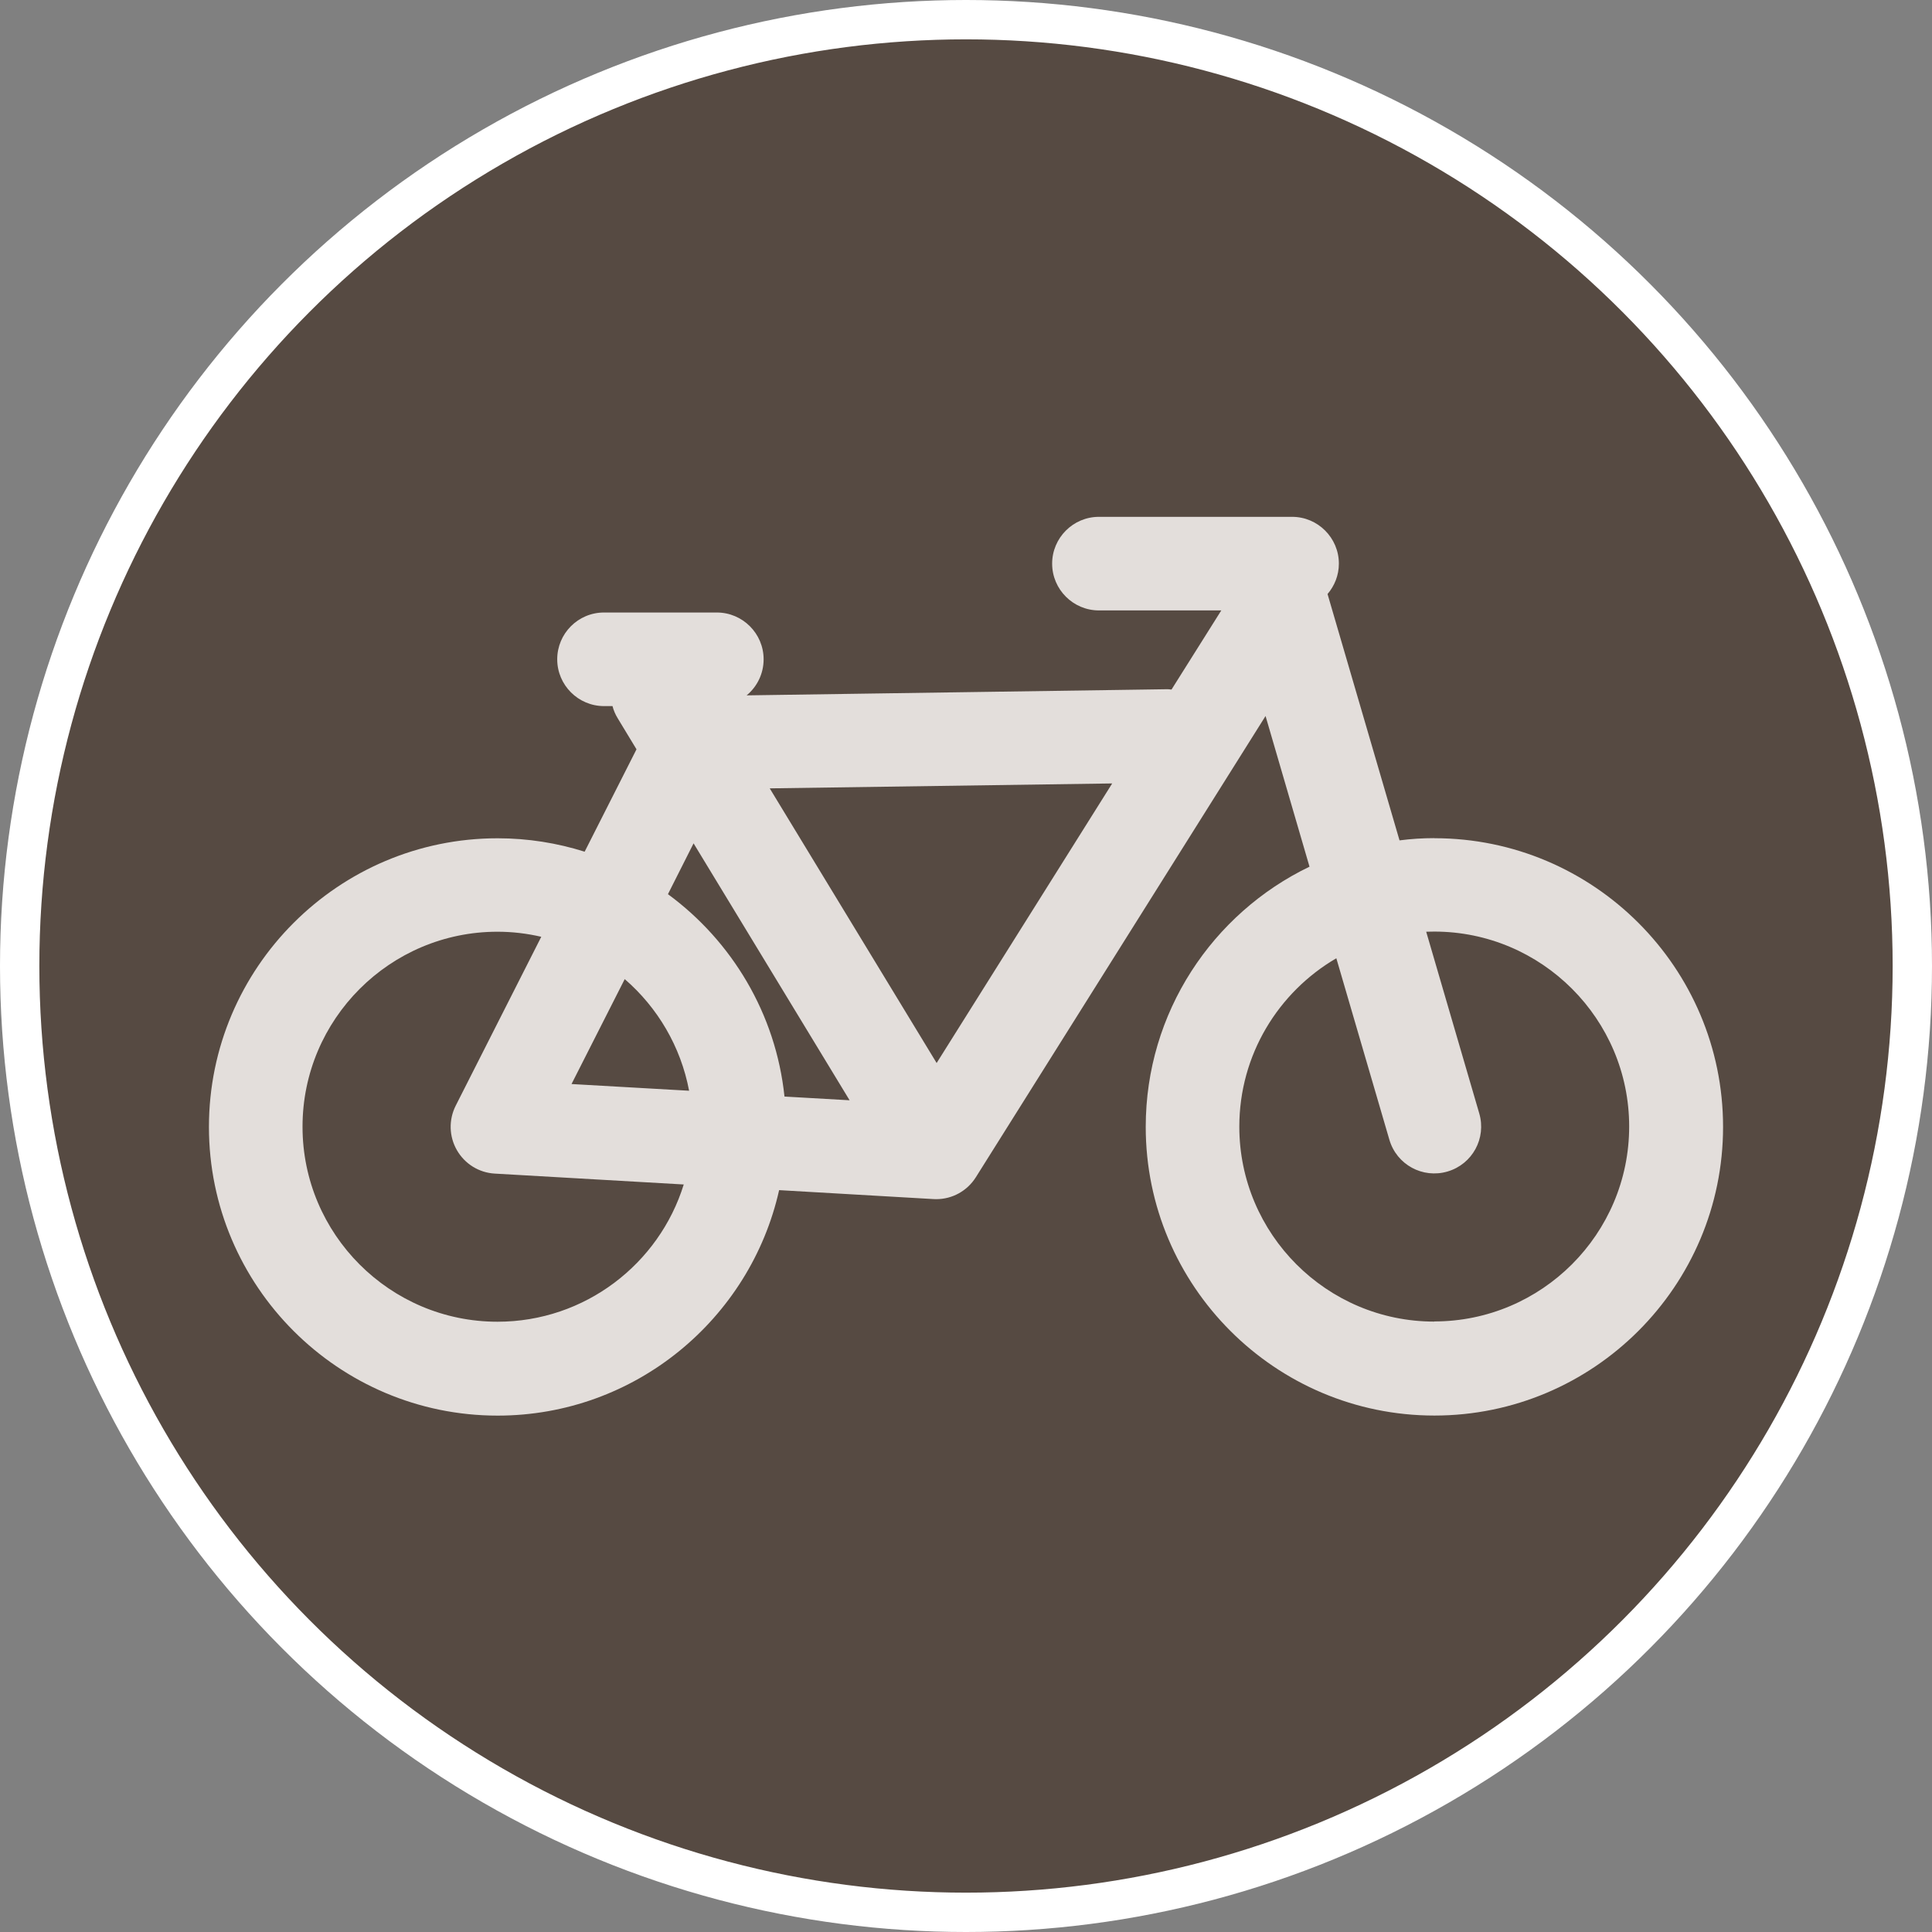 <svg width="60" height="60" version="1.1" viewBox="0 0 12.964 12.964" xmlns="http://www.w3.org/2000/svg">
 <rect x="0" y="0" width="12.964" height="12.964" fill="#808080" stroke="none"/>
 <circle cx="6.482" cy="6.482" r="6.35" fill="#564a42" stroke="#fff" stroke-width=".264"></circle>
 <path d="m9.625 5.624c-0.079 0-0.157 0.005-0.234 0.015l-0.483-1.653c0.047-0.055 0.076-0.126 0.076-0.204 0-0.173-0.141-0.314-0.314-0.314h-1.296c-0.173 0-0.314 0.141-0.314 0.314s0.141 0.314 0.314 0.314h0.821l-0.334 0.531c-0.015-0.002-0.03-0.003-0.045-0.002l-2.806 0.041c0.07-0.058 0.114-0.145 0.114-0.242 0-0.173-0.141-0.314-0.314-0.314h-0.757c-0.174 0-0.314 0.141-0.314 0.314s0.141 0.314 0.314 0.314h0.057c0.007 0.028 0.019 0.056 0.035 0.082l0.126 0.208-0.348 0.687c-0.184-0.058-0.38-0.09-0.584-0.09-1.068 3.19e-5 -1.937 0.869-1.937 1.937 0 1.068 0.869 1.937 1.937 1.937 0.922 0 1.695-0.648 1.889-1.513l1.036 0.06c0.006 3.382e-4 0.012 5.414e-4 0.018 5.414e-4 0.108 0 0.208-0.055 0.266-0.147l1.944-3.095 0.295 1.011c-0.65 0.313-1.099 0.978-1.099 1.746 0 1.068 0.869 1.937 1.937 1.937 1.068 0 1.937-0.869 1.937-1.937 0-1.068-0.869-1.937-1.937-1.937zm-4.971 0.035 1.047 1.724-0.437-0.025c-0.058-0.556-0.353-1.043-0.782-1.358zm-2.624 1.901c0-0.721 0.587-1.308 1.308-1.308 0.101 0 0.199 0.012 0.294 0.034l-0.574 1.133c-0.048 0.095-0.045 0.207 0.008 0.299 0.053 0.092 0.148 0.151 0.254 0.157l1.268 0.073c-0.165 0.533-0.663 0.921-1.25 0.921-0.721 0-1.308-0.587-1.308-1.308zm1.805-0.286 0.357-0.704c0.22 0.19 0.376 0.452 0.432 0.749zm2.45-0.141-1.12-1.843 2.298-0.033zm3.339 1.735c-0.721 0-1.308-0.587-1.308-1.308 0-0.482 0.262-0.903 0.651-1.13l0.356 1.218c0.049 0.167 0.223 0.262 0.39 0.213 0.167-0.049 0.262-0.223 0.213-0.39l-0.356-1.219c0.018-7.617e-4 0.036-0.001 0.054-0.001 0.721 0 1.308 0.587 1.308 1.308s-0.587 1.308-1.308 1.308z" fill="#e3dedb" stroke-width=".031"/>
</svg>
